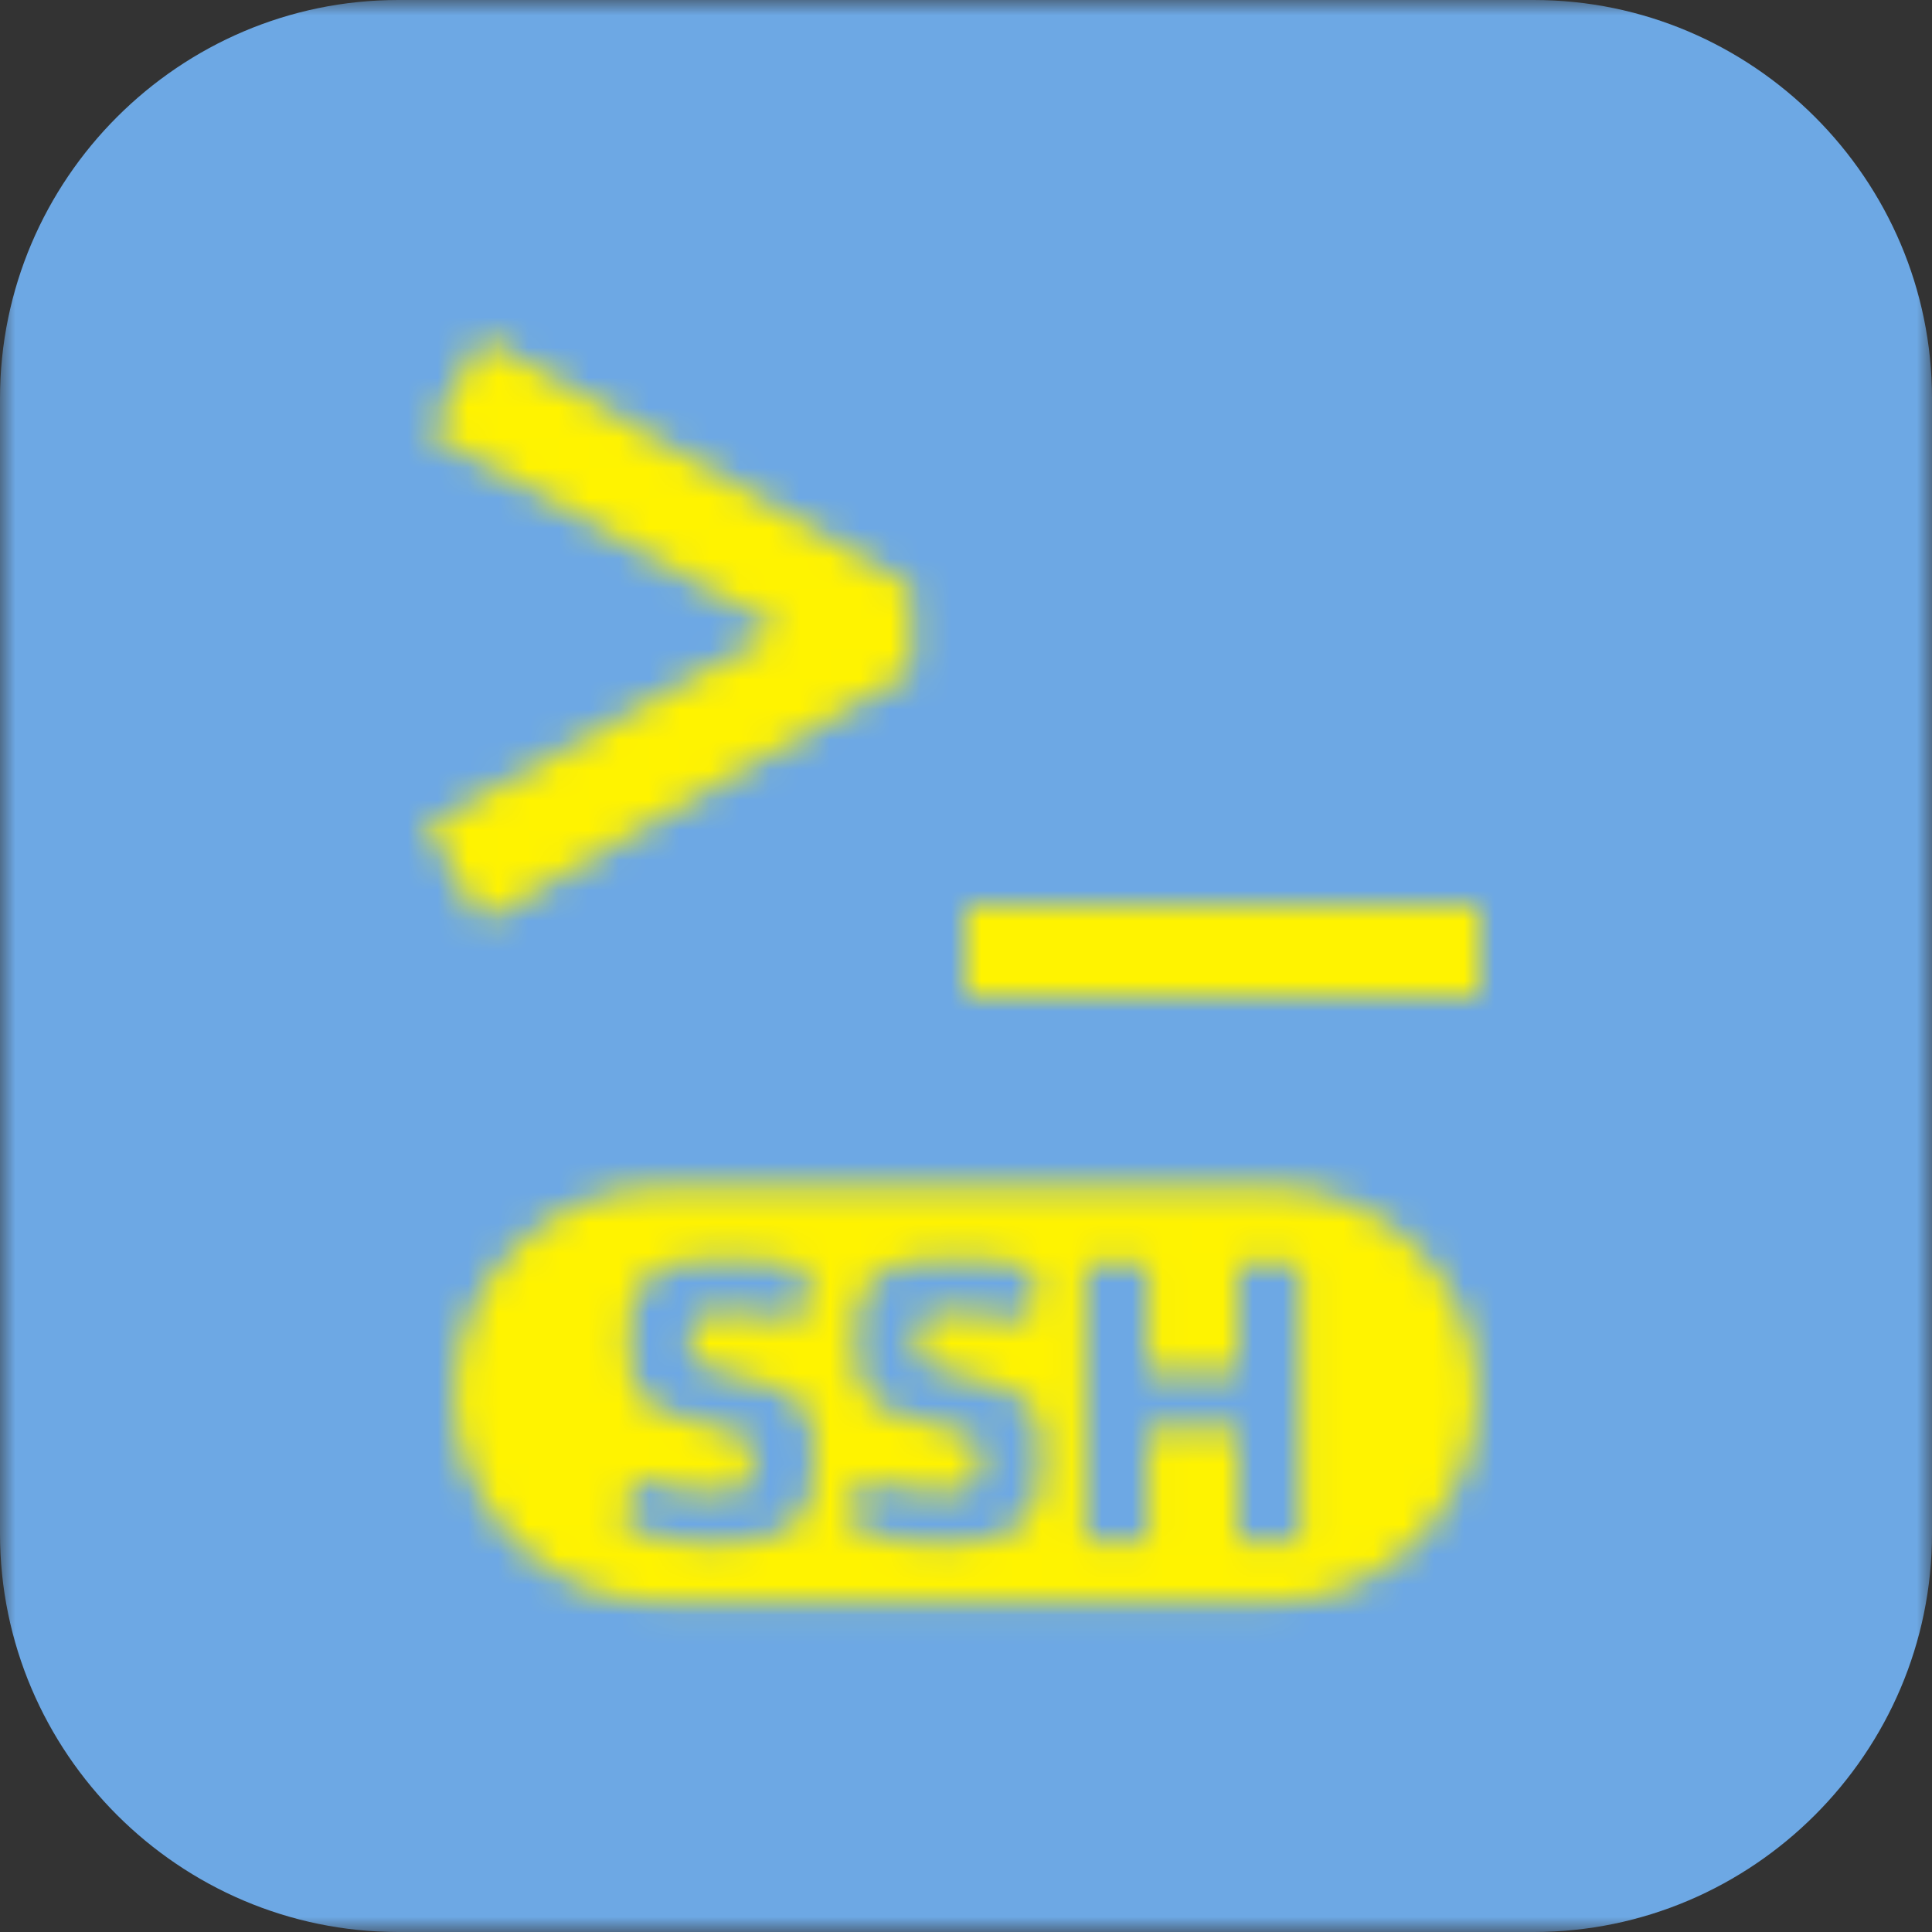 <?xml version="1.0" encoding="UTF-8"?>
<svg width="64px" height="64px" viewBox="0 0 64 64" version="1.1" xmlns="http://www.w3.org/2000/svg" xmlns:xlink="http://www.w3.org/1999/xlink">
    <rect x="0" y="0" width="64" height="64" fill="#333333" stroke="none"/>
    <defs>
        <polygon id="path-1" points="0 32 0 0 64 0 64 32 64 64 0 64"></polygon>
        <path d="M43.069,51.035 L40.998,51.035 L40.998,47.334 L38.028,47.334 L38.028,51.035 L35.957,51.035 L35.957,41.837 L38.028,41.837 L38.028,45.496 L40.998,45.496 L40.998,41.837 L43.069,41.837 L43.069,51.035 Z M31.133,51.173 C30.07,51.173 28.952,50.938 28.165,50.579 L28.51,48.977 C29.352,49.239 30.208,49.419 31.162,49.419 C32.224,49.419 32.432,49.212 32.432,48.438 C32.432,47.61 32.39,47.513 30.885,47.182 C28.662,46.699 28.33,46.257 28.33,44.267 C28.33,42.431 28.979,41.699 31.506,41.699 C32.307,41.699 33.275,41.782 34.297,42.003 L34.089,43.742 C33.04,43.563 32.363,43.48 31.534,43.48 C30.608,43.48 30.401,43.647 30.401,44.323 C30.401,45.206 30.443,45.221 31.893,45.566 C34.379,46.16 34.504,46.643 34.504,48.452 C34.504,50.276 33.91,51.173 31.133,51.173 L31.133,51.173 Z M23.616,51.173 C22.552,51.173 21.434,50.938 20.647,50.579 L20.993,48.977 C21.835,49.239 22.69,49.419 23.644,49.419 C24.707,49.419 24.915,49.212 24.915,48.438 C24.915,47.61 24.873,47.513 23.368,47.182 C21.144,46.699 20.812,46.257 20.812,44.267 C20.812,42.431 21.462,41.699 23.989,41.699 C24.79,41.699 25.757,41.782 26.779,42.003 L26.571,43.742 C25.522,43.563 24.845,43.48 24.016,43.48 C23.09,43.48 22.883,43.647 22.883,44.323 C22.883,45.206 22.925,45.221 24.377,45.566 C26.861,46.16 26.986,46.643 26.986,48.452 C26.986,50.276 26.392,51.173 23.616,51.173 L23.616,51.173 Z M42.062,39.32 C45.848,39.32 48.947,42.418 48.947,46.204 C48.947,49.991 45.848,53.089 42.062,53.089 L21.937,53.089 C18.151,53.089 15.052,49.991 15.052,46.204 C15.052,42.418 18.151,39.32 21.937,39.32 L42.062,39.32 Z M15.958,30.527 L14.128,27.36 L25.837,20.84 L14.242,14.355 L15.958,11.19 L30.185,19.427 L30.185,22.25 L15.958,30.527 Z M32,33 L32,30 L49,30 L49,33 L32,33 Z" id="path-3"></path>
    </defs>
    <g id="Page-1" stroke="none" stroke-width="1" fill="none" fill-rule="evenodd">
        <g id="wd-ssh">
            <g>
                <g id="Group-3">
                    <mask id="mask-2" fill="white">
                        <use xlink:href="#path-1"></use>
                    </mask>
                    <g id="Clip-2"></g>
                    <path d="M64,50.805 L64,13.196 C64,5.938 58.063,-0 50.805,-0 L13.195,-0 C5.938,-0 0,5.938 0,13.196 L0,50.805 C0,58.062 5.938,64 13.195,64 L50.805,64 C58.063,64 64,58.062 64,50.805" id="Fill-1" fill="#6DA8E4" mask="url(#mask-2)"></path>
                </g>
                <mask id="mask-4" fill="white">
                    <use xlink:href="#path-3"></use>
                </mask>
                <g id="99.Color/State/Blue" mask="url(#mask-4)" fill="#FFF300">
                    <rect id="Rectangle-19-Copy-31" x="0" y="0" width="64" height="64"></rect>
                </g>
            </g>
        </g>
    </g>
</svg>